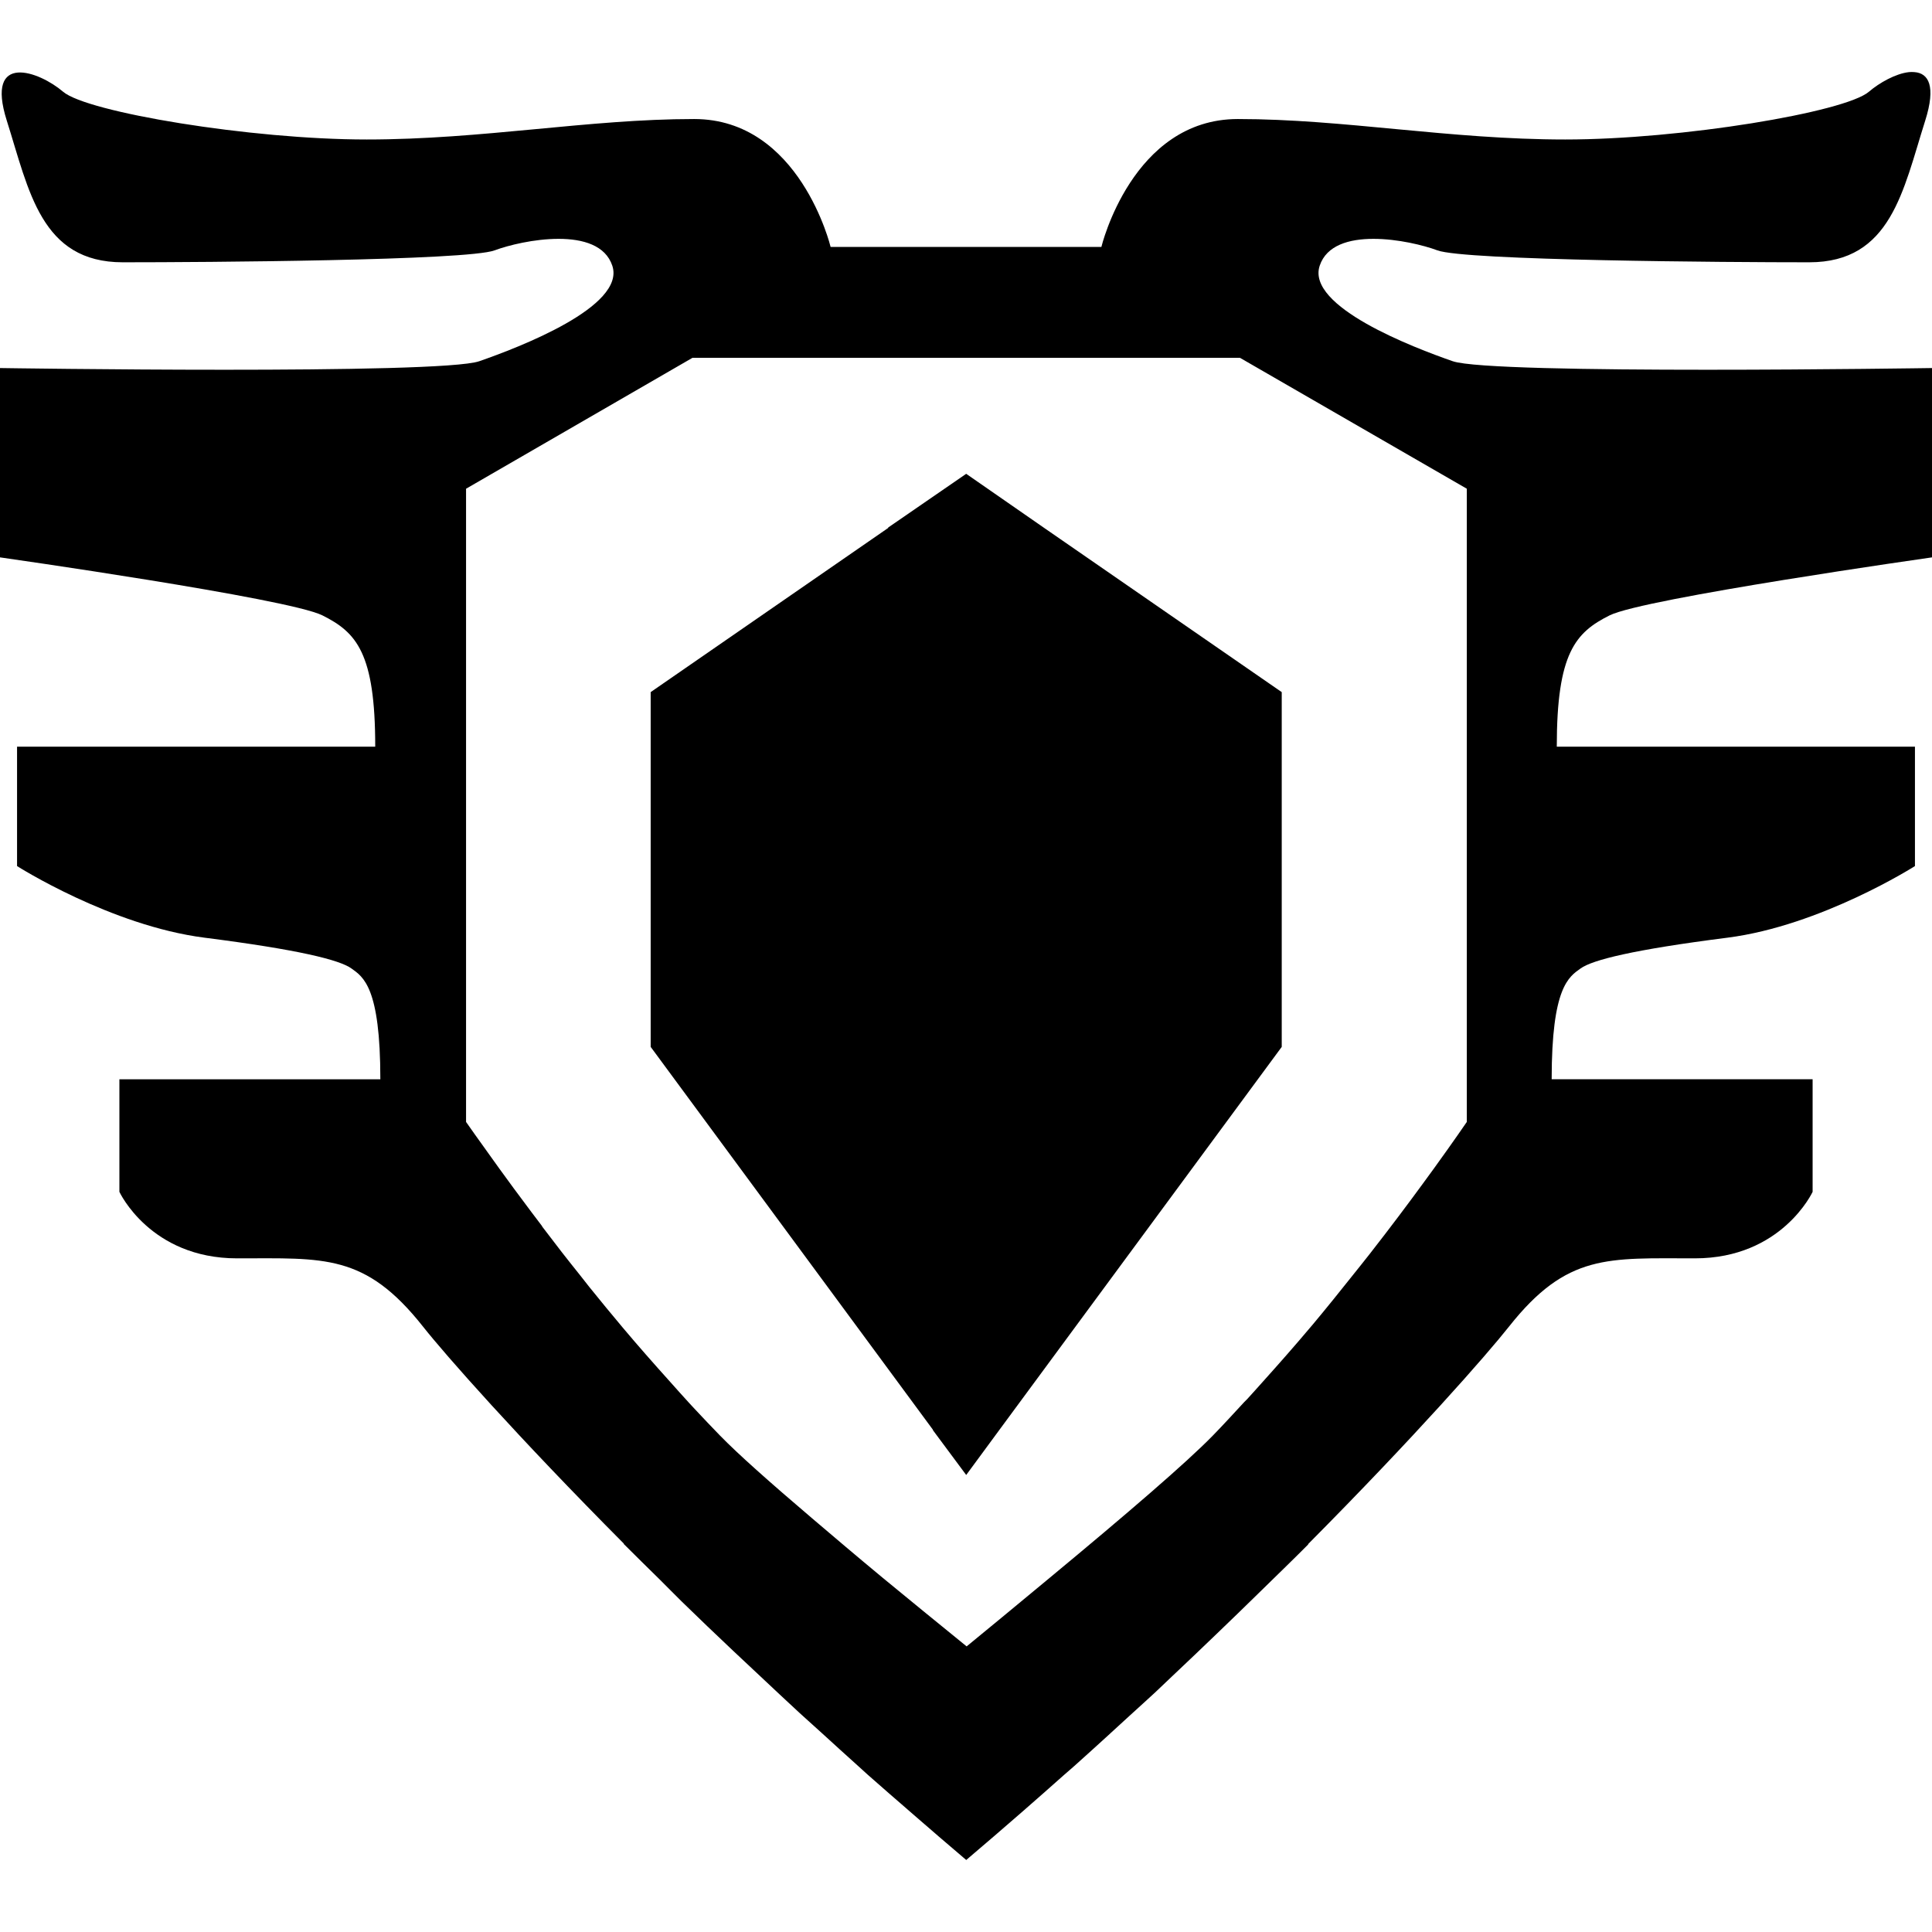 <?xml version="1.0" encoding="UTF-8" standalone="no"?>
<!-- Created with Inkscape (http://www.inkscape.org/) -->

<svg
   xmlns:dc="http://purl.org/dc/elements/1.1/"
   xmlns:cc="http://creativecommons.org/ns#"
   xmlns:rdf="http://www.w3.org/1999/02/22-rdf-syntax-ns#"
   xmlns:svg="http://www.w3.org/2000/svg"
   xmlns="http://www.w3.org/2000/svg"
   xmlns:sodipodi="http://sodipodi.sourceforge.net/DTD/sodipodi-0.dtd"
   xmlns:inkscape="http://www.inkscape.org/namespaces/inkscape"
   width="280"
   height="280"
   id="svg2"
   version="1.1"
   inkscape:version="0.48.4 r9939"
   sodipodi:docname="ihm-swords.svg">
  <defs
     id="defs4" />
  <sodipodi:namedview
     id="base"
     pagecolor="#ffffff"
     bordercolor="#666666"
     borderopacity="1.0"
     inkscape:pageopacity="0.0"
     inkscape:pageshadow="2"
     inkscape:zoom="1.6629636"
     inkscape:cx="315.23428"
     inkscape:cy="87.672555"
     inkscape:document-units="px"
     inkscape:current-layer="layer1"
     showgrid="false"
     borderlayer="true"
     inkscape:showpageshadow="false"
     inkscape:window-width="1920"
     inkscape:window-height="1000"
     inkscape:window-x="0"
     inkscape:window-y="28"
     inkscape:window-maximized="1" />
  <g
     inkscape:label="Calque 1"
     inkscape:groupmode="layer"
     id="layer1"
     transform="translate(0,-772.362)">
    <path
       style="fill:#000000;fill-opacity:1;stroke:none"
       d="m 276.663,782.815 c -1.919,0.207 -4.295,1.545 -5.809,2.843 -3.461,2.966 -27.19,6.921 -43.999,6.921 -16.809,0 -32.134,-2.966 -47.46,-2.966 -15.326,0 -19.775,18.539 -19.775,18.539 l -39.241,0 c 0,0 -4.449,-18.539 -19.775,-18.539 -15.326,0 -30.651,2.966 -47.46,2.966 -16.809,0 -40.539,-3.955 -43.999,-6.921 -1.73,-1.483 -4.542,-2.935 -6.55,-2.781 -2.008,0.154 -3.213,1.916 -1.607,6.983 3.213,10.135 4.944,20.516 16.809,20.516 11.865,0 49.932,-0.247 53.887,-1.73 3.955,-1.483 15.078,-3.708 17.056,2.225 1.977,5.932 -13.595,11.865 -19.281,13.842 C 63.774,826.691 0,825.702 0,825.702 l 0,27.438 c 0,0 41.774,5.932 46.718,8.404 4.944,2.472 7.663,5.438 7.663,19.033 l -51.909,0 0,17.303 c 0,0 13.595,8.652 27.19,10.382 13.595,1.73 19.528,3.213 21.258,4.449 1.73,1.236 4.202,2.719 4.202,16.067 l -37.819,0 0,16.314 c 0,0 4.449,9.64 17.056,9.64 12.606,0 18.539,-0.742 26.943,9.887 3.218,4.07 13.54,15.794 29.106,31.454 0.01,0.01 -0.01,0.052 0,0.062 1.64,1.65 3.496,3.457 5.253,5.191 1.065,1.05 2.044,2.072 3.152,3.152 1.219,1.189 2.438,2.362 3.708,3.584 2.478,2.384 5.061,4.797 7.725,7.292 1.851,1.734 3.685,3.471 5.623,5.253 0.434,0.399 0.86,0.773 1.298,1.174 0.637,0.583 1.269,1.143 1.916,1.73 1.763,1.603 3.486,3.187 5.314,4.82 0.461,0.411 0.895,0.823 1.36,1.236 2.056,1.828 4.169,3.642 6.303,5.5 2.604,2.266 5.251,4.555 7.972,6.859 2.714,-2.301 5.37,-4.594 7.972,-6.859 2.118,-1.843 4.201,-3.687 6.241,-5.5 0.463,-0.412 0.963,-0.826 1.421,-1.236 1.761,-1.572 3.491,-3.152 5.191,-4.697 0.022,-0.02 0.04,-0.042 0.062,-0.062 0.985,-0.895 1.941,-1.773 2.904,-2.657 1.184,-1.088 2.37,-2.142 3.522,-3.213 0.87,-0.808 1.621,-1.551 2.472,-2.348 2.237,-2.097 4.382,-4.16 6.489,-6.18 2.12,-2.032 4.136,-3.99 6.118,-5.932 2.446,-2.397 4.941,-4.802 7.168,-7.045 l 0,-0.062 c 15.558,-15.667 25.888,-27.446 29.106,-31.516 8.404,-10.629 14.337,-9.887 26.943,-9.887 12.606,0 17.056,-9.64 17.056,-9.64 l 0,-16.314 -37.819,0 c 0,-13.348 2.472,-14.831 4.202,-16.067 1.73,-1.236 7.663,-2.719 21.258,-4.449 13.595,-1.73 27.19,-10.382 27.19,-10.382 l 0,-17.303 -51.909,0 c 0,-13.595 2.719,-16.561 7.663,-19.033 C 238.226,859.072 280,853.14 280,853.14 l 0,-27.438 c 0,0 -63.774,0.989 -69.459,-0.989 -5.685,-1.977 -21.258,-7.91 -19.281,-13.842 1.977,-5.932 13.101,-3.708 17.056,-2.225 3.955,1.483 42.022,1.73 53.887,1.73 11.865,0 13.595,-10.382 16.809,-20.516 1.607,-5.067 0.463,-6.89 -1.545,-7.045 -0.251,-0.02 -0.529,-0.029 -0.803,0 z m -176.305,41.404 0.062,0 14.522,0 50.179,0 14.584,0 32.876,18.972 0,91.768 c 0,0 -1.824,2.678 -4.758,6.736 -0.56,0.775 -1.02,1.404 -1.669,2.286 -2.16,2.953 -4.625,6.244 -7.663,10.135 -0.801,1.026 -1.559,1.96 -2.41,3.028 -1.859,2.335 -3.8,4.759 -5.871,7.23 -0.126,0.15 -0.245,0.282 -0.371,0.433 -2.183,2.597 -4.496,5.216 -6.859,7.848 -0.741,0.825 -1.47,1.651 -2.225,2.472 -0.137,0.149 -0.295,0.283 -0.433,0.433 -1.516,1.64 -3.01,3.28 -4.573,4.882 -3.776,3.871 -12.387,11.284 -23.606,20.578 -0.674,0.559 -1.47,1.22 -2.163,1.792 -3.166,2.614 -6.393,5.309 -9.887,8.157 -4.299,-3.503 -8.384,-6.815 -12.174,-9.949 -3.742,-3.099 -7.127,-5.978 -10.196,-8.59 -3.078,-2.619 -5.785,-4.967 -8.034,-6.983 -2.261,-2.021 -4.052,-3.712 -5.314,-5.006 -1.238,-1.269 -2.443,-2.544 -3.646,-3.831 -0.268,-0.287 -0.537,-0.577 -0.803,-0.865 -0.947,-1.022 -1.859,-2.064 -2.781,-3.09 -2.374,-2.642 -4.685,-5.26 -6.859,-7.848 -1.7,-2.023 -3.328,-4 -4.882,-5.932 -0.475,-0.59 -0.9,-1.152 -1.36,-1.73 -0.919,-1.153 -1.735,-2.171 -2.595,-3.275 -1.008,-1.297 -1.929,-2.503 -2.843,-3.708 -0.027,-0.036 -0.035,-0.088 -0.062,-0.124 -0.566,-0.746 -1.018,-1.335 -1.545,-2.039 -1.809,-2.404 -3.363,-4.52 -4.697,-6.365 -2.916,-4.034 -4.758,-6.674 -4.758,-6.674 l 0,-91.768 32.814,-18.972 z m 39.673,16.809 -11.309,7.786 0,0.062 -34.421,23.792 0,51.415 40.909,55.493 0,0.062 4.82,6.489 4.82,-6.55 40.909,-55.493 0,-51.415 -34.421,-23.792 -11.309,-7.848 z"
       id="path4617"
       inkscape:connector-curvature="0" />
  </g>
</svg>
